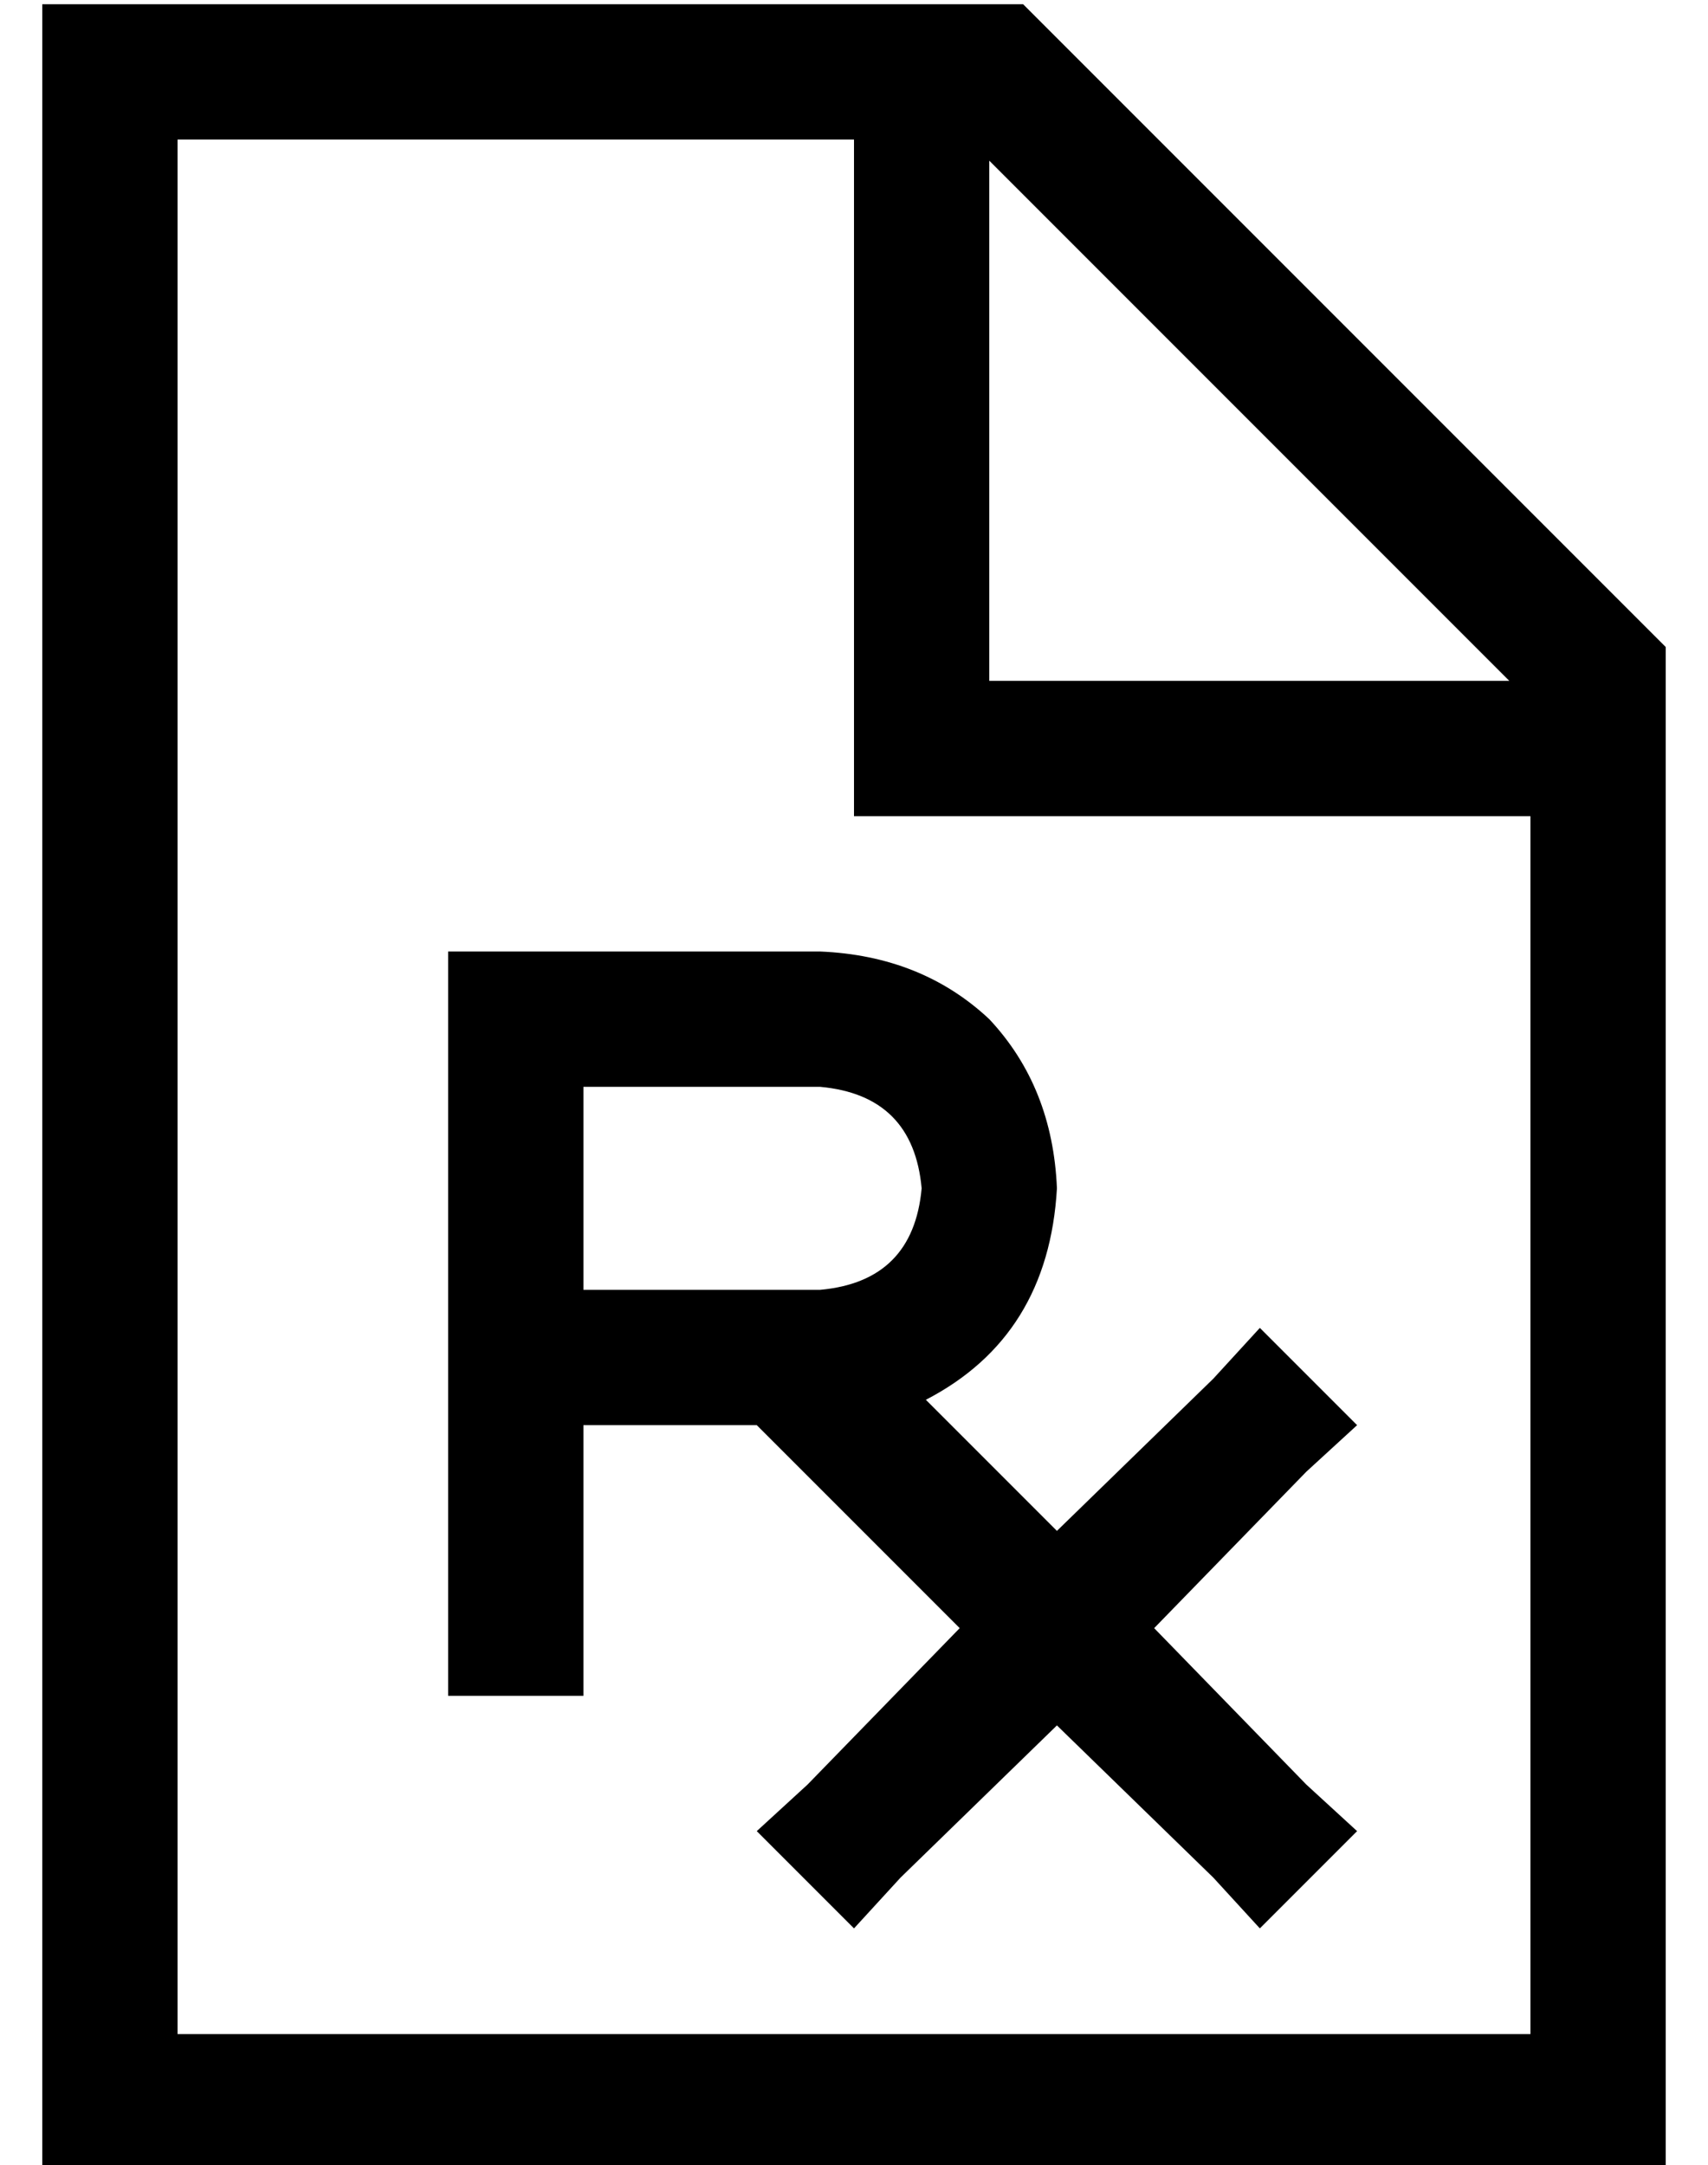 <?xml version="1.0" standalone="no"?>
<!DOCTYPE svg PUBLIC "-//W3C//DTD SVG 1.1//EN" "http://www.w3.org/Graphics/SVG/1.1/DTD/svg11.dtd" >
<svg xmlns="http://www.w3.org/2000/svg" xmlns:xlink="http://www.w3.org/1999/xlink" version="1.1" viewBox="-10 -40 404 512">
   <path fill="currentColor"
d="M32 441v-448v448v-448h160v0v144v0v16v0h16h144v288v0h-320v0zM224 -2l123 123l-123 -123l123 123h-123v0v-123v0zM232 -39h-200h200h-232v32v0v448v0v32v0h32h352v-32v0v-328v0l-152 -152v0zM112 185h-16h16h-16v16v0v80v0v64v0v16v0h32v0v-16v0v-48v0h41v0l48 48v0
l-36 37v0l-12 11v0l23 23v0l11 -12v0l37 -36v0l37 36v0l11 12v0l23 -23v0l-12 -11v0l-36 -37v0l36 -37v0l12 -11v0l-23 -23v0l-11 12v0l-37 36v0l-31 -31v0q29 -15 31 -50q-1 -24 -16 -40q-16 -15 -40 -16h-72v0zM184 265h-56h56h-56v-48v0h56v0q22 2 24 24q-2 22 -24 24v0z
" />
</svg>
